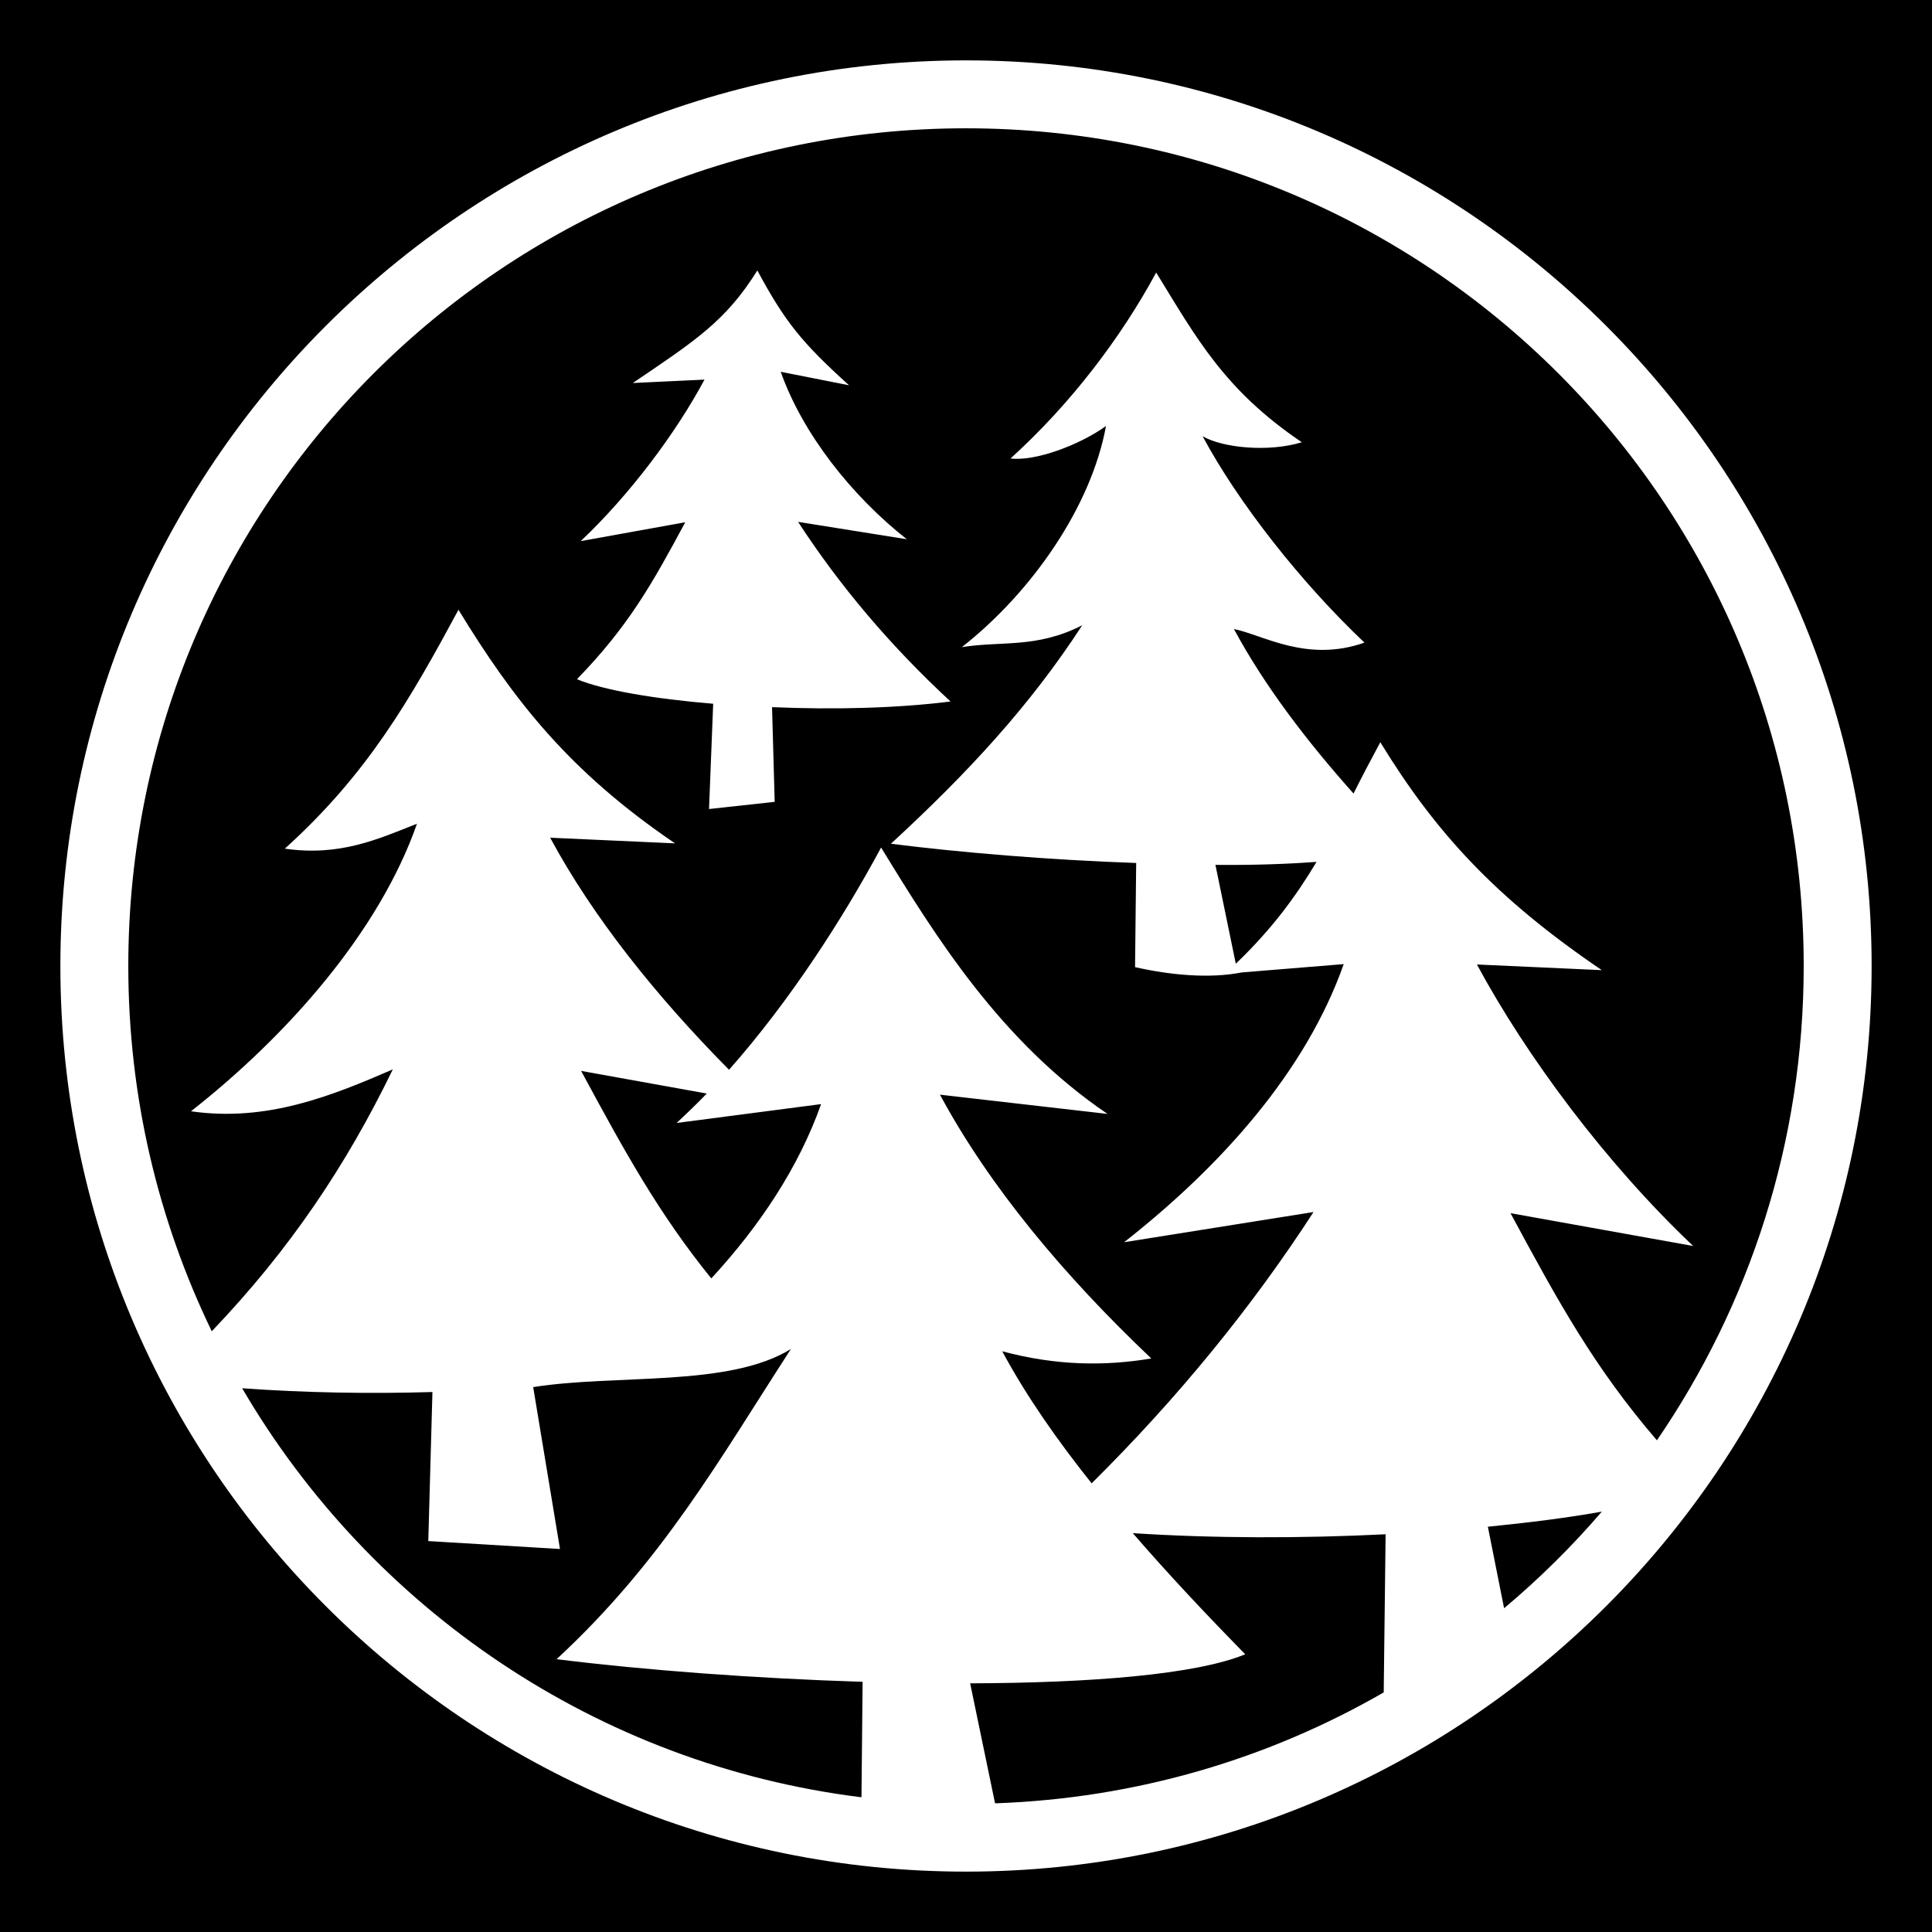 <svg xmlns="http://www.w3.org/2000/svg" viewBox="0 0 512 512" fill="currentColor"><path d="M0 0h512v512H0z"/><path fill="#fff" d="M256 16C123.6 16 16 123.6 16 256s107.6 240 240 240 240-107.6 240-240S388.4 16 256 16zm0 18c122.7 0 222 99.3 222 222 0 46.7-14.4 89.9-38.9 125.7-16.6-19.3-26.2-36.8-38.8-60.2l48.4 8.7c-23.2-22-44.2-50.3-57.3-74.6l33.1 1.5c-28.3-19.2-44.2-36.7-58.7-60.4-2.6 4.8-4.9 9.2-7.1 13.6-12.3-13.8-23.5-28.4-31.7-43.6 7.6 1.5 19.3 9 34.6 3.6-16.8-15.9-33.4-37-42.9-54.7 5.3 3.1 17.5 4.3 26.3 1.6-20.6-13.9-28-27.77-38.6-44.97-9.3 17.2-22.6 34.77-38.6 49.27 6.5.8 18.2-3.5 25.3-8.6-3.9 21.3-19.6 44-38.2 58.6 10.5-1.7 19.8.4 31.9-5.8-13.9 21.4-30.4 39.2-50.7 57.9 18.1 2.3 42 4.3 65 5.1l-.3 27.6c9.3 2.1 19.7 3.1 28.3 1.4l27-2.2c-10.1 28.6-32.6 53.6-58.2 73.7l50.2-8c-16.4 25.3-36 49.3-58.8 71.9-9.1-11.4-17.3-23.1-23.7-35 14.1 3.8 27.1 4 39.5 1.9-23.2-22-42.9-45.6-56-69.9l44.4 5.1c-28.3-19.2-45.5-46.9-60-70.6-10 18.6-24.1 40.6-40.3 58.9-19.3-19.5-36.1-40.5-47.4-61.5l33.1 1.5c-28.3-19.2-42.9-38.2-57.4-61.9-12.8 23.7-23.99 43.4-46.02 63.3 14.6 2.1 24.62-2.5 35.02-6.6-10 28.6-34.29 56.1-59.89 76.2 20.12 2.9 37.33-4.1 53.49-11.1-12.33 25.4-27.24 47.7-47.98 69.4C41.95 323.5 34 290.7 34 256c0-122.7 99.3-222 222-222zm-55.3 37.67c-8.4 13.54-16.8 18.84-33 29.83l19-.9c-7.5 14-19.6 30.3-32.8 42.8l27.7-5c-8.7 16.2-15 27.5-28.7 41.6 7 2.9 20.4 5.2 36.1 6.5l-1.1 27.9 17.4-1.9-.7-25.1c16.2.7 33.2.3 47.3-1.5-16-14.8-29.4-30.7-40.4-47.6l28.8 4.6c-14.7-11.6-27.6-28-33.4-44.37l18.1 3.57c-12.6-11.39-17-16.89-24.3-30.43zM348.9 228.4c-5.5 9.2-11.9 17.9-21.4 27l-5.4-26.2c9.7.1 18.9-.2 26.8-.8zM154 283.8l33.3 6c-2.6 2.7-5.3 5.3-8 7.8l38.3-5c-6 16.9-16.3 32.3-29.1 46.2-14-17.3-23-33.7-34.5-55zm55.6 73.7c-19.1 29.5-34.2 56.4-62.1 82.2 23.2 2.9 52.5 5.1 81.1 6l-.3 30.6c-70.1-8.7-130.05-50.1-164.13-108.4 16.54 1.2 33.75 1.5 50.43 1l-1.1 39.5 34.9 2.1-7.1-42.9c22-3.5 51.8.1 68.3-10.1zm214.9 43.1c-7.9 9.2-16.6 17.8-25.9 25.6l-4.3-21.6c11-1.1 21.3-2.4 30.2-4zm-124.3 5.7c21.4 1.4 44.8 1.4 67 .3l-.5 41.9c-30.5 17.6-65.6 28.1-103 29.4l-6.6-31.8c31.9-.1 59.8-2.3 72.9-7.7-10-10.2-20.2-21-29.8-32.1z"/></svg>